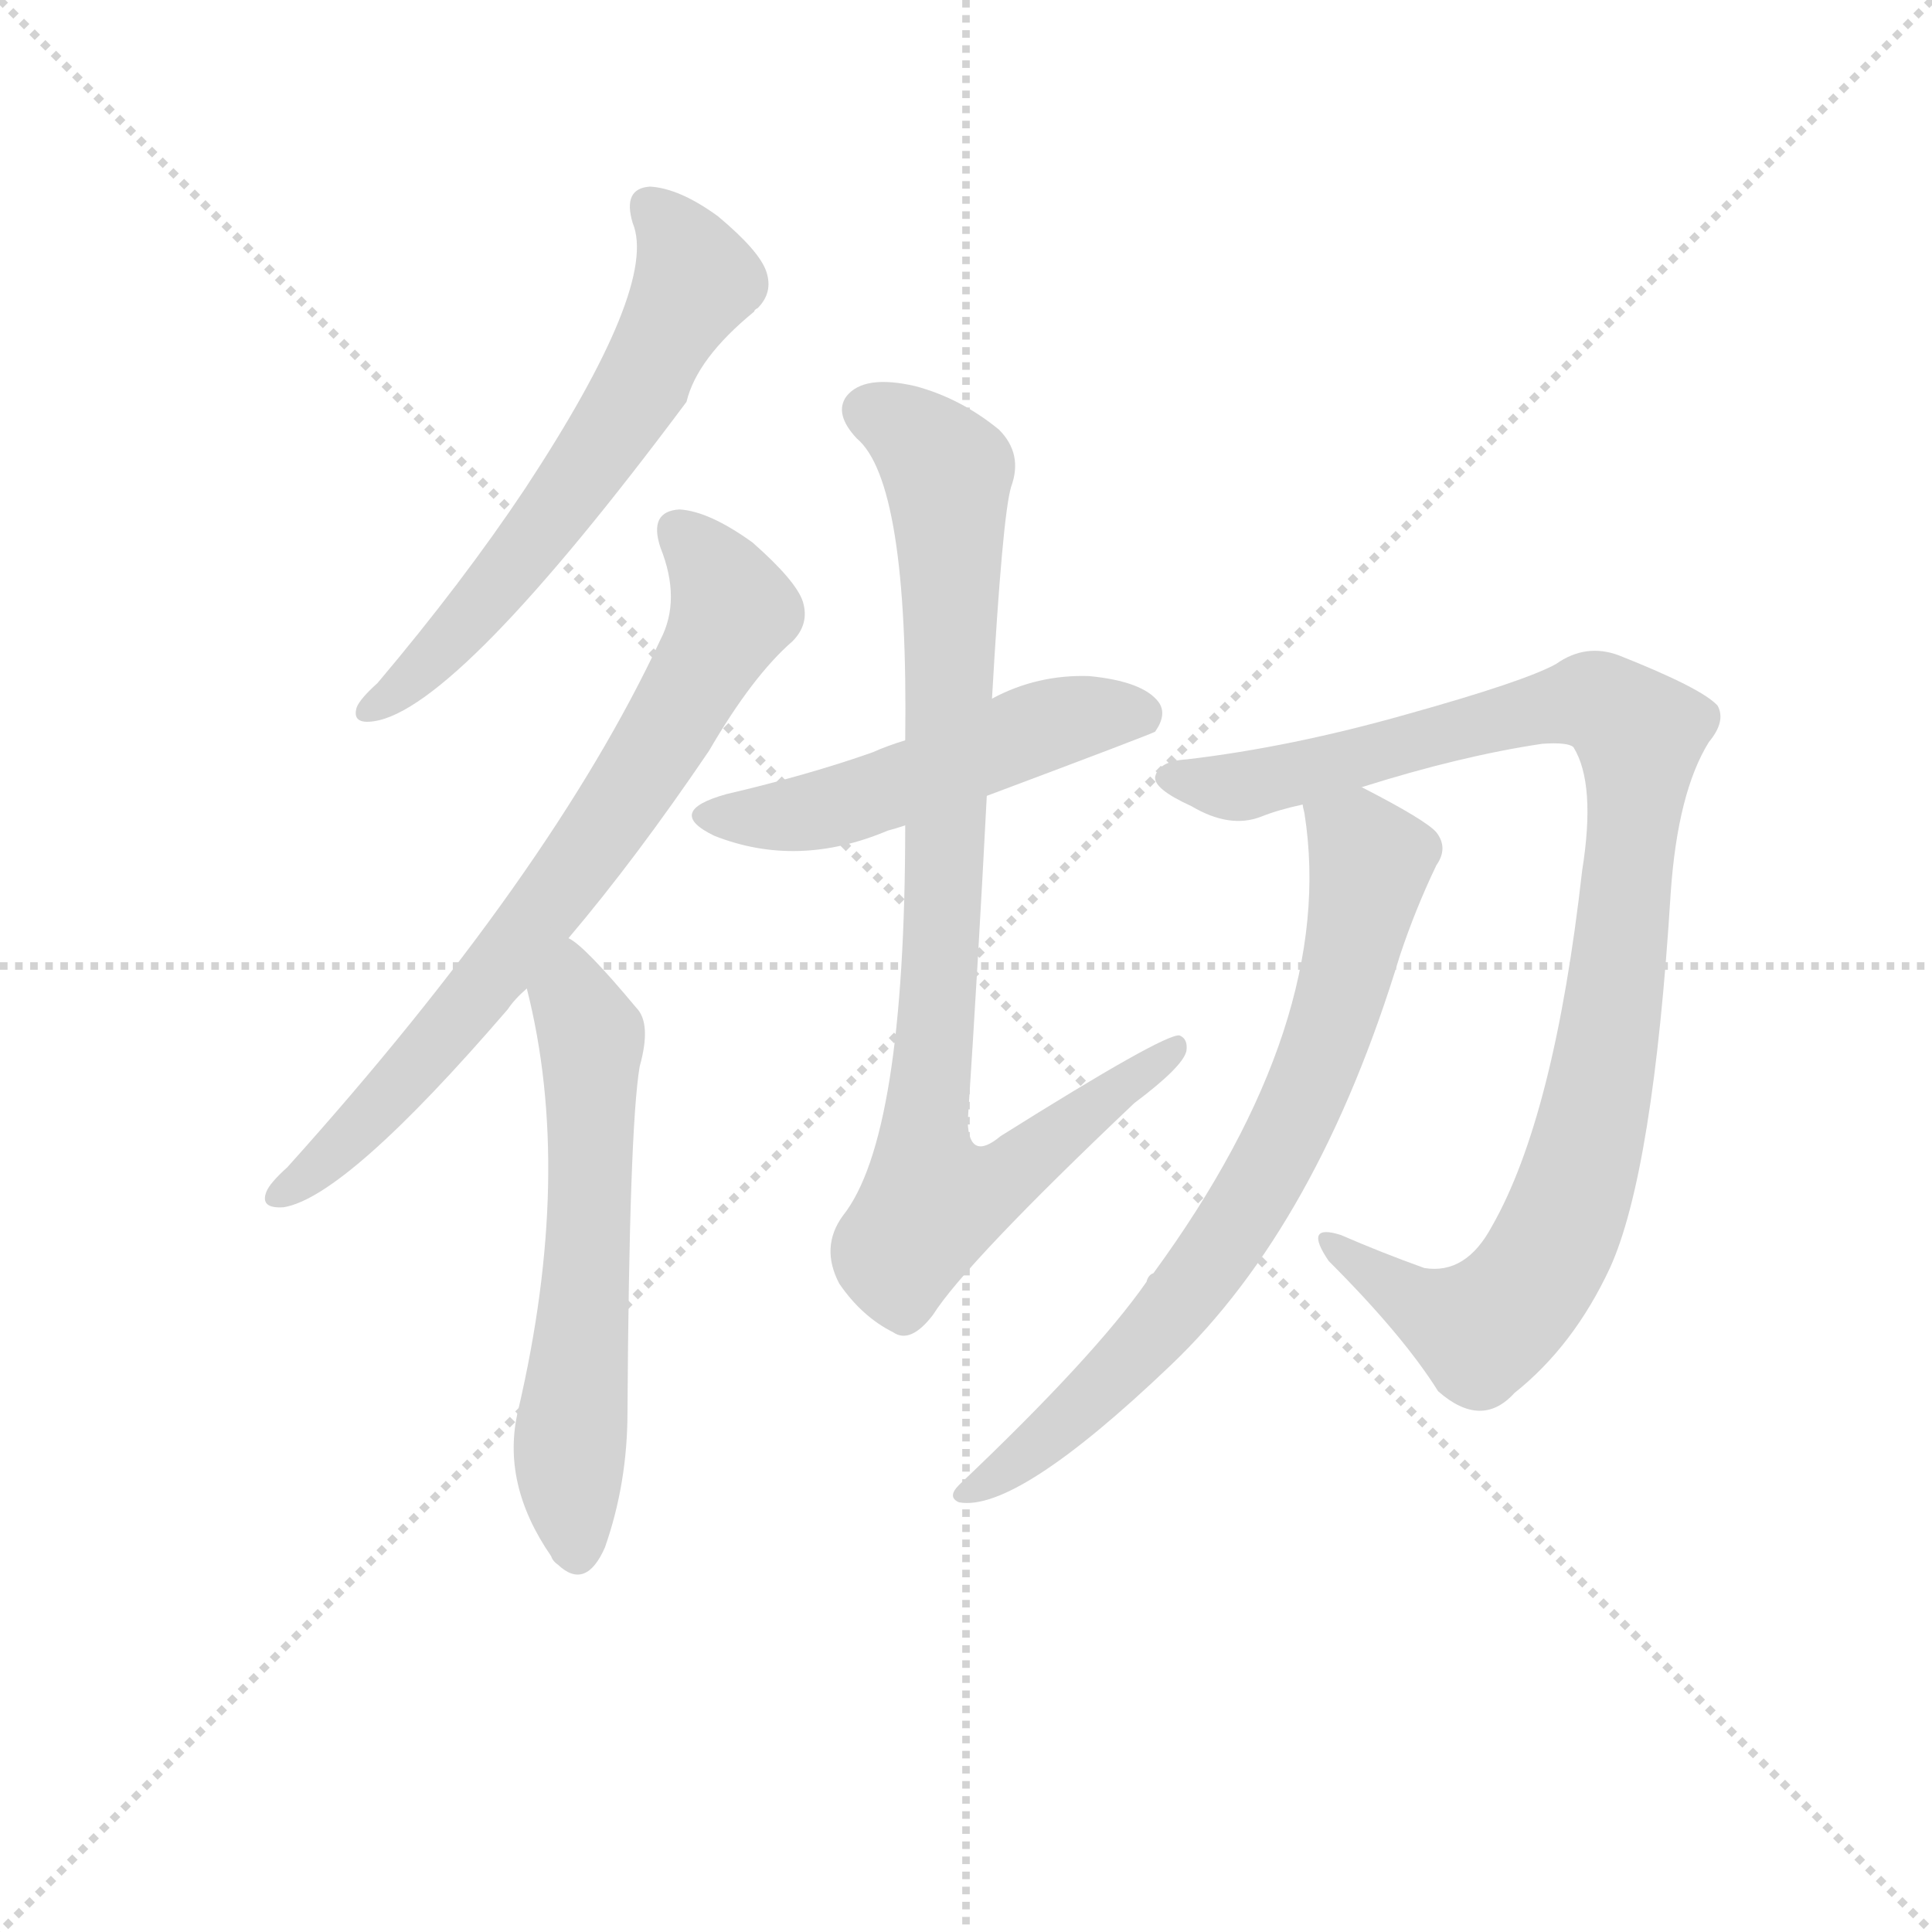 <svg version="1.1" viewBox="0 0 1024 1024" xmlns="http://www.w3.org/2000/svg">
  <g stroke="lightgray" stroke-dasharray="1,1" stroke-width="1" transform="scale(4, 4)">
    <line x1="0" y1="0" x2="256" y2="256"></line>
    <line x1="256" y1="0" x2="0" y2="256"></line>
    <line x1="128" y1="0" x2="128" y2="256"></line>
    <line x1="0" y1="128" x2="256" y2="128"></line>
  </g>
<g transform="scale(0.92, -0.92) translate(60, -900)">
   <style type="text/css">
    @keyframes keyframes0 {
      from {
       stroke: blue;
       stroke-dashoffset: 618;
       stroke-width: 128;
       }
       67% {
       animation-timing-function: step-end;
       stroke: blue;
       stroke-dashoffset: 0;
       stroke-width: 128;
       }
       to {
       stroke: black;
       stroke-width: 1024;
       }
       }
       #make-me-a-hanzi-animation-0 {
         animation: keyframes0 0.753s both;
         animation-delay: 0s;
         animation-timing-function: linear;
       }
    @keyframes keyframes1 {
      from {
       stroke: blue;
       stroke-dashoffset: 739;
       stroke-width: 128;
       }
       71% {
       animation-timing-function: step-end;
       stroke: blue;
       stroke-dashoffset: 0;
       stroke-width: 128;
       }
       to {
       stroke: black;
       stroke-width: 1024;
       }
       }
       #make-me-a-hanzi-animation-1 {
         animation: keyframes1 0.851s both;
         animation-delay: 0.753s;
         animation-timing-function: linear;
       }
    @keyframes keyframes2 {
      from {
       stroke: blue;
       stroke-dashoffset: 603;
       stroke-width: 128;
       }
       66% {
       animation-timing-function: step-end;
       stroke: blue;
       stroke-dashoffset: 0;
       stroke-width: 128;
       }
       to {
       stroke: black;
       stroke-width: 1024;
       }
       }
       #make-me-a-hanzi-animation-2 {
         animation: keyframes2 0.741s both;
         animation-delay: 1.604s;
         animation-timing-function: linear;
       }
    @keyframes keyframes3 {
      from {
       stroke: blue;
       stroke-dashoffset: 515;
       stroke-width: 128;
       }
       63% {
       animation-timing-function: step-end;
       stroke: blue;
       stroke-dashoffset: 0;
       stroke-width: 128;
       }
       to {
       stroke: black;
       stroke-width: 1024;
       }
       }
       #make-me-a-hanzi-animation-3 {
         animation: keyframes3 0.669s both;
         animation-delay: 2.345s;
         animation-timing-function: linear;
       }
    @keyframes keyframes4 {
      from {
       stroke: blue;
       stroke-dashoffset: 904;
       stroke-width: 128;
       }
       75% {
       animation-timing-function: step-end;
       stroke: blue;
       stroke-dashoffset: 0;
       stroke-width: 128;
       }
       to {
       stroke: black;
       stroke-width: 1024;
       }
       }
       #make-me-a-hanzi-animation-4 {
         animation: keyframes4 0.986s both;
         animation-delay: 3.014s;
         animation-timing-function: linear;
       }
    @keyframes keyframes5 {
      from {
       stroke: blue;
       stroke-dashoffset: 1004;
       stroke-width: 128;
       }
       77% {
       animation-timing-function: step-end;
       stroke: blue;
       stroke-dashoffset: 0;
       stroke-width: 128;
       }
       to {
       stroke: black;
       stroke-width: 1024;
       }
       }
       #make-me-a-hanzi-animation-5 {
         animation: keyframes5 1.067s both;
         animation-delay: 4s;
         animation-timing-function: linear;
       }
    @keyframes keyframes6 {
      from {
       stroke: blue;
       stroke-dashoffset: 747;
       stroke-width: 128;
       }
       71% {
       animation-timing-function: step-end;
       stroke: blue;
       stroke-dashoffset: 0;
       stroke-width: 128;
       }
       to {
       stroke: black;
       stroke-width: 1024;
       }
       }
       #make-me-a-hanzi-animation-6 {
         animation: keyframes6 0.858s both;
         animation-delay: 5.067s;
         animation-timing-function: linear;
       }
</style>
<path d="M 304.5 771.5 Q 319.5 735.5 242.5 618.5 Q 206.5 564.5 157.5 506.5 Q 147.5 497.5 145.5 492.5 Q 142.5 482.5 155.5 484.5 Q 203.5 491.5 335.5 668.5 Q 341.5 693.5 374.5 720.5 Q 374.5 721.5 376.5 722.5 Q 385.5 731.5 381.5 743.5 Q 377.5 755.5 353.5 775.5 Q 331.5 791.5 314.5 792.5 Q 298.5 791.5 304.5 771.5 Z" fill="lightgray"></path> 
<path d="M 267.5 359.5 Q 306.5 405.5 348.5 467.5 Q 373.5 510.5 396.5 530.5 Q 406.5 540.5 402.5 553.5 Q 398.5 565.5 373.5 587.5 Q 348.5 605.5 331.5 606.5 Q 313.5 605.5 320.5 584.5 Q 332.5 554.5 320.5 531.5 Q 257.5 396.5 105.5 227.5 Q 95.5 218.5 93.5 213.5 Q 89.5 203.5 103.5 204.5 Q 139.5 210.5 232.5 318.5 Q 236.5 324.5 243.5 330.5 L 267.5 359.5 Z" fill="lightgray"></path> 
<path d="M 243.5 330.5 Q 270.5 224.5 238.5 87.5 Q 228.5 45.5 257.5 3.5 Q 258.5 0.5 261.5 -1.5 Q 277.5 -16.5 288.5 8.5 Q 301.5 45.5 301.5 86.5 Q 302.5 249.5 308.5 285.5 Q 315.5 310.5 306.5 319.5 Q 276.5 355.5 267.5 359.5 C 243.5 377.5 236.5 359.5 243.5 330.5 Z" fill="lightgray"></path> 
<path d="M 508.5 441.5 Q 604.5 477.5 605.5 478.5 Q 612.5 488.5 607.5 495.5 Q 598.5 507.5 567.5 510.5 Q 537.5 511.5 511.5 497.5 L 461.5 473.5 Q 451.5 470.5 442.5 466.5 Q 405.5 453.5 358.5 442.5 Q 322.5 432.5 351.5 418.5 Q 399.5 399.5 451.5 421.5 Q 455.5 422.5 461.5 424.5 L 508.5 441.5 Z" fill="lightgray"></path> 
<path d="M 461.5 424.5 Q 461.5 244.5 425.5 199.5 Q 412.5 181.5 423.5 160.5 Q 436.5 141.5 454.5 132.5 Q 464.5 125.5 477.5 142.5 Q 496.5 172.5 593.5 264.5 Q 621.5 285.5 623.5 294.5 Q 624.5 301.5 619.5 303.5 Q 610.5 304.5 516.5 245.5 Q 498.5 230.5 497.5 253.5 Q 503.5 344.5 508.5 441.5 L 511.5 497.5 Q 517.5 602.5 522.5 619.5 Q 529.5 638.5 515.5 652.5 Q 493.5 670.5 467.5 677.5 Q 437.5 684.5 427.5 671.5 Q 420.5 661.5 433.5 647.5 Q 463.5 622.5 461.5 473.5 L 461.5 424.5 Z" fill="lightgray"></path> 
<path d="M 724.5 446.5 Q 781.5 464.5 828.5 471.5 Q 843.5 472.5 846.5 469.5 Q 859.5 448.5 851.5 398.5 Q 835.5 256.5 799.5 193.5 Q 784.5 165.5 760.5 169.5 Q 735.5 178.5 712.5 188.5 Q 690.5 195.5 705.5 173.5 Q 748.5 130.5 768.5 98.5 Q 793.5 76.5 812.5 97.5 Q 846.5 124.5 867.5 169.5 Q 892.5 224.5 902.5 385.5 Q 906.5 443.5 924.5 472.5 Q 934.5 484.5 929.5 493.5 Q 920.5 503.5 872.5 522.5 Q 853.5 529.5 836.5 517.5 Q 818.5 507.5 750.5 488.5 Q 683.5 469.5 623.5 462.5 Q 607.5 461.5 605.5 452.5 Q 604.5 445.5 626.5 435.5 Q 648.5 422.5 666.5 429.5 Q 676.5 433.5 690.5 436.5 L 724.5 446.5 Z" fill="lightgray"></path> 
<path d="M 690.5 436.5 Q 690.5 435.5 691.5 431.5 Q 710.5 311.5 604.5 166.5 Q 601.5 165.5 600.5 161.5 Q 570.5 118.5 492.5 44.5 Q 485.5 37.5 492.5 34.5 Q 525.5 28.5 614.5 113.5 Q 699.5 194.5 746.5 349.5 Q 755.5 376.5 767.5 401.5 Q 774.5 411.5 767.5 420.5 Q 761.5 427.5 724.5 446.5 C 697.5 460.5 685.5 466.5 690.5 436.5 Z" fill="lightgray"></path> 
      <clipPath id="make-me-a-hanzi-clip-0">
      <path d="M 304.5 771.5 Q 319.5 735.5 242.5 618.5 Q 206.5 564.5 157.5 506.5 Q 147.5 497.5 145.5 492.5 Q 142.5 482.5 155.5 484.5 Q 203.5 491.5 335.5 668.5 Q 341.5 693.5 374.5 720.5 Q 374.5 721.5 376.5 722.5 Q 385.5 731.5 381.5 743.5 Q 377.5 755.5 353.5 775.5 Q 331.5 791.5 314.5 792.5 Q 298.5 791.5 304.5 771.5 Z" fill="lightgray"></path>
      </clipPath>
      <path clip-path="url(#make-me-a-hanzi-clip-0)" d="M 314.5 779.5 L 333.5 758.5 L 340.5 738.5 L 311.5 682.5 L 233.5 570.5 L 179.5 510.5 L 153.5 491.5 " fill="none" id="make-me-a-hanzi-animation-0" stroke-dasharray="490 980" stroke-linecap="round"></path>

      <clipPath id="make-me-a-hanzi-clip-1">
      <path d="M 267.5 359.5 Q 306.5 405.5 348.5 467.5 Q 373.5 510.5 396.5 530.5 Q 406.5 540.5 402.5 553.5 Q 398.5 565.5 373.5 587.5 Q 348.5 605.5 331.5 606.5 Q 313.5 605.5 320.5 584.5 Q 332.5 554.5 320.5 531.5 Q 257.5 396.5 105.5 227.5 Q 95.5 218.5 93.5 213.5 Q 89.5 203.5 103.5 204.5 Q 139.5 210.5 232.5 318.5 Q 236.5 324.5 243.5 330.5 L 267.5 359.5 Z" fill="lightgray"></path>
      </clipPath>
      <path clip-path="url(#make-me-a-hanzi-clip-1)" d="M 330.5 593.5 L 351.5 571.5 L 360.5 545.5 L 322.5 475.5 L 211.5 320.5 L 144.5 247.5 L 101.5 212.5 " fill="none" id="make-me-a-hanzi-animation-1" stroke-dasharray="611 1222" stroke-linecap="round"></path>

      <clipPath id="make-me-a-hanzi-clip-2">
      <path d="M 243.5 330.5 Q 270.5 224.5 238.5 87.5 Q 228.5 45.5 257.5 3.5 Q 258.5 0.5 261.5 -1.5 Q 277.5 -16.5 288.5 8.5 Q 301.5 45.5 301.5 86.5 Q 302.5 249.5 308.5 285.5 Q 315.5 310.5 306.5 319.5 Q 276.5 355.5 267.5 359.5 C 243.5 377.5 236.5 359.5 243.5 330.5 Z" fill="lightgray"></path>
      </clipPath>
      <path clip-path="url(#make-me-a-hanzi-clip-2)" d="M 266.5 352.5 L 280.5 298.5 L 278.5 165.5 L 267.5 57.5 L 273.5 8.5 " fill="none" id="make-me-a-hanzi-animation-2" stroke-dasharray="475 950" stroke-linecap="round"></path>

      <clipPath id="make-me-a-hanzi-clip-3">
      <path d="M 508.5 441.5 Q 604.5 477.5 605.5 478.5 Q 612.5 488.5 607.5 495.5 Q 598.5 507.5 567.5 510.5 Q 537.5 511.5 511.5 497.5 L 461.5 473.5 Q 451.5 470.5 442.5 466.5 Q 405.5 453.5 358.5 442.5 Q 322.5 432.5 351.5 418.5 Q 399.5 399.5 451.5 421.5 Q 455.5 422.5 461.5 424.5 L 508.5 441.5 Z" fill="lightgray"></path>
      </clipPath>
      <path clip-path="url(#make-me-a-hanzi-clip-3)" d="M 351.5 431.5 L 411.5 432.5 L 549.5 484.5 L 600.5 486.5 " fill="none" id="make-me-a-hanzi-animation-3" stroke-dasharray="387 774" stroke-linecap="round"></path>

      <clipPath id="make-me-a-hanzi-clip-4">
      <path d="M 461.5 424.5 Q 461.5 244.5 425.5 199.5 Q 412.5 181.5 423.5 160.5 Q 436.5 141.5 454.5 132.5 Q 464.5 125.5 477.5 142.5 Q 496.5 172.5 593.5 264.5 Q 621.5 285.5 623.5 294.5 Q 624.5 301.5 619.5 303.5 Q 610.5 304.5 516.5 245.5 Q 498.5 230.5 497.5 253.5 Q 503.5 344.5 508.5 441.5 L 511.5 497.5 Q 517.5 602.5 522.5 619.5 Q 529.5 638.5 515.5 652.5 Q 493.5 670.5 467.5 677.5 Q 437.5 684.5 427.5 671.5 Q 420.5 661.5 433.5 647.5 Q 463.5 622.5 461.5 473.5 L 461.5 424.5 Z" fill="lightgray"></path>
      </clipPath>
      <path clip-path="url(#make-me-a-hanzi-clip-4)" d="M 440.5 663.5 L 465.5 650.5 L 486.5 624.5 L 484.5 402.5 L 472.5 244.5 L 477.5 207.5 L 526.5 226.5 L 618.5 297.5 " fill="none" id="make-me-a-hanzi-animation-4" stroke-dasharray="776 1552" stroke-linecap="round"></path>

      <clipPath id="make-me-a-hanzi-clip-5">
      <path d="M 724.5 446.5 Q 781.5 464.5 828.5 471.5 Q 843.5 472.5 846.5 469.5 Q 859.5 448.5 851.5 398.5 Q 835.5 256.5 799.5 193.5 Q 784.5 165.5 760.5 169.5 Q 735.5 178.5 712.5 188.5 Q 690.5 195.5 705.5 173.5 Q 748.5 130.5 768.5 98.5 Q 793.5 76.5 812.5 97.5 Q 846.5 124.5 867.5 169.5 Q 892.5 224.5 902.5 385.5 Q 906.5 443.5 924.5 472.5 Q 934.5 484.5 929.5 493.5 Q 920.5 503.5 872.5 522.5 Q 853.5 529.5 836.5 517.5 Q 818.5 507.5 750.5 488.5 Q 683.5 469.5 623.5 462.5 Q 607.5 461.5 605.5 452.5 Q 604.5 445.5 626.5 435.5 Q 648.5 422.5 666.5 429.5 Q 676.5 433.5 690.5 436.5 L 724.5 446.5 Z" fill="lightgray"></path>
      </clipPath>
      <path clip-path="url(#make-me-a-hanzi-clip-5)" d="M 613.5 451.5 L 656.5 447.5 L 854.5 496.5 L 871.5 490.5 L 884.5 477.5 L 868.5 314.5 L 853.5 235.5 L 832.5 178.5 L 793.5 133.5 L 759.5 147.5 L 706.5 182.5 " fill="none" id="make-me-a-hanzi-animation-5" stroke-dasharray="876 1752" stroke-linecap="round"></path>

      <clipPath id="make-me-a-hanzi-clip-6">
      <path d="M 690.5 436.5 Q 690.5 435.5 691.5 431.5 Q 710.5 311.5 604.5 166.5 Q 601.5 165.5 600.5 161.5 Q 570.5 118.5 492.5 44.5 Q 485.5 37.5 492.5 34.5 Q 525.5 28.5 614.5 113.5 Q 699.5 194.5 746.5 349.5 Q 755.5 376.5 767.5 401.5 Q 774.5 411.5 767.5 420.5 Q 761.5 427.5 724.5 446.5 C 697.5 460.5 685.5 466.5 690.5 436.5 Z" fill="lightgray"></path>
      </clipPath>
      <path clip-path="url(#make-me-a-hanzi-clip-6)" d="M 697.5 435.5 L 729.5 404.5 L 708.5 313.5 L 677.5 237.5 L 647.5 186.5 L 593.5 118.5 L 550.5 77.5 L 496.5 39.5 " fill="none" id="make-me-a-hanzi-animation-6" stroke-dasharray="619 1238" stroke-linecap="round"></path>

</g>
</svg>
